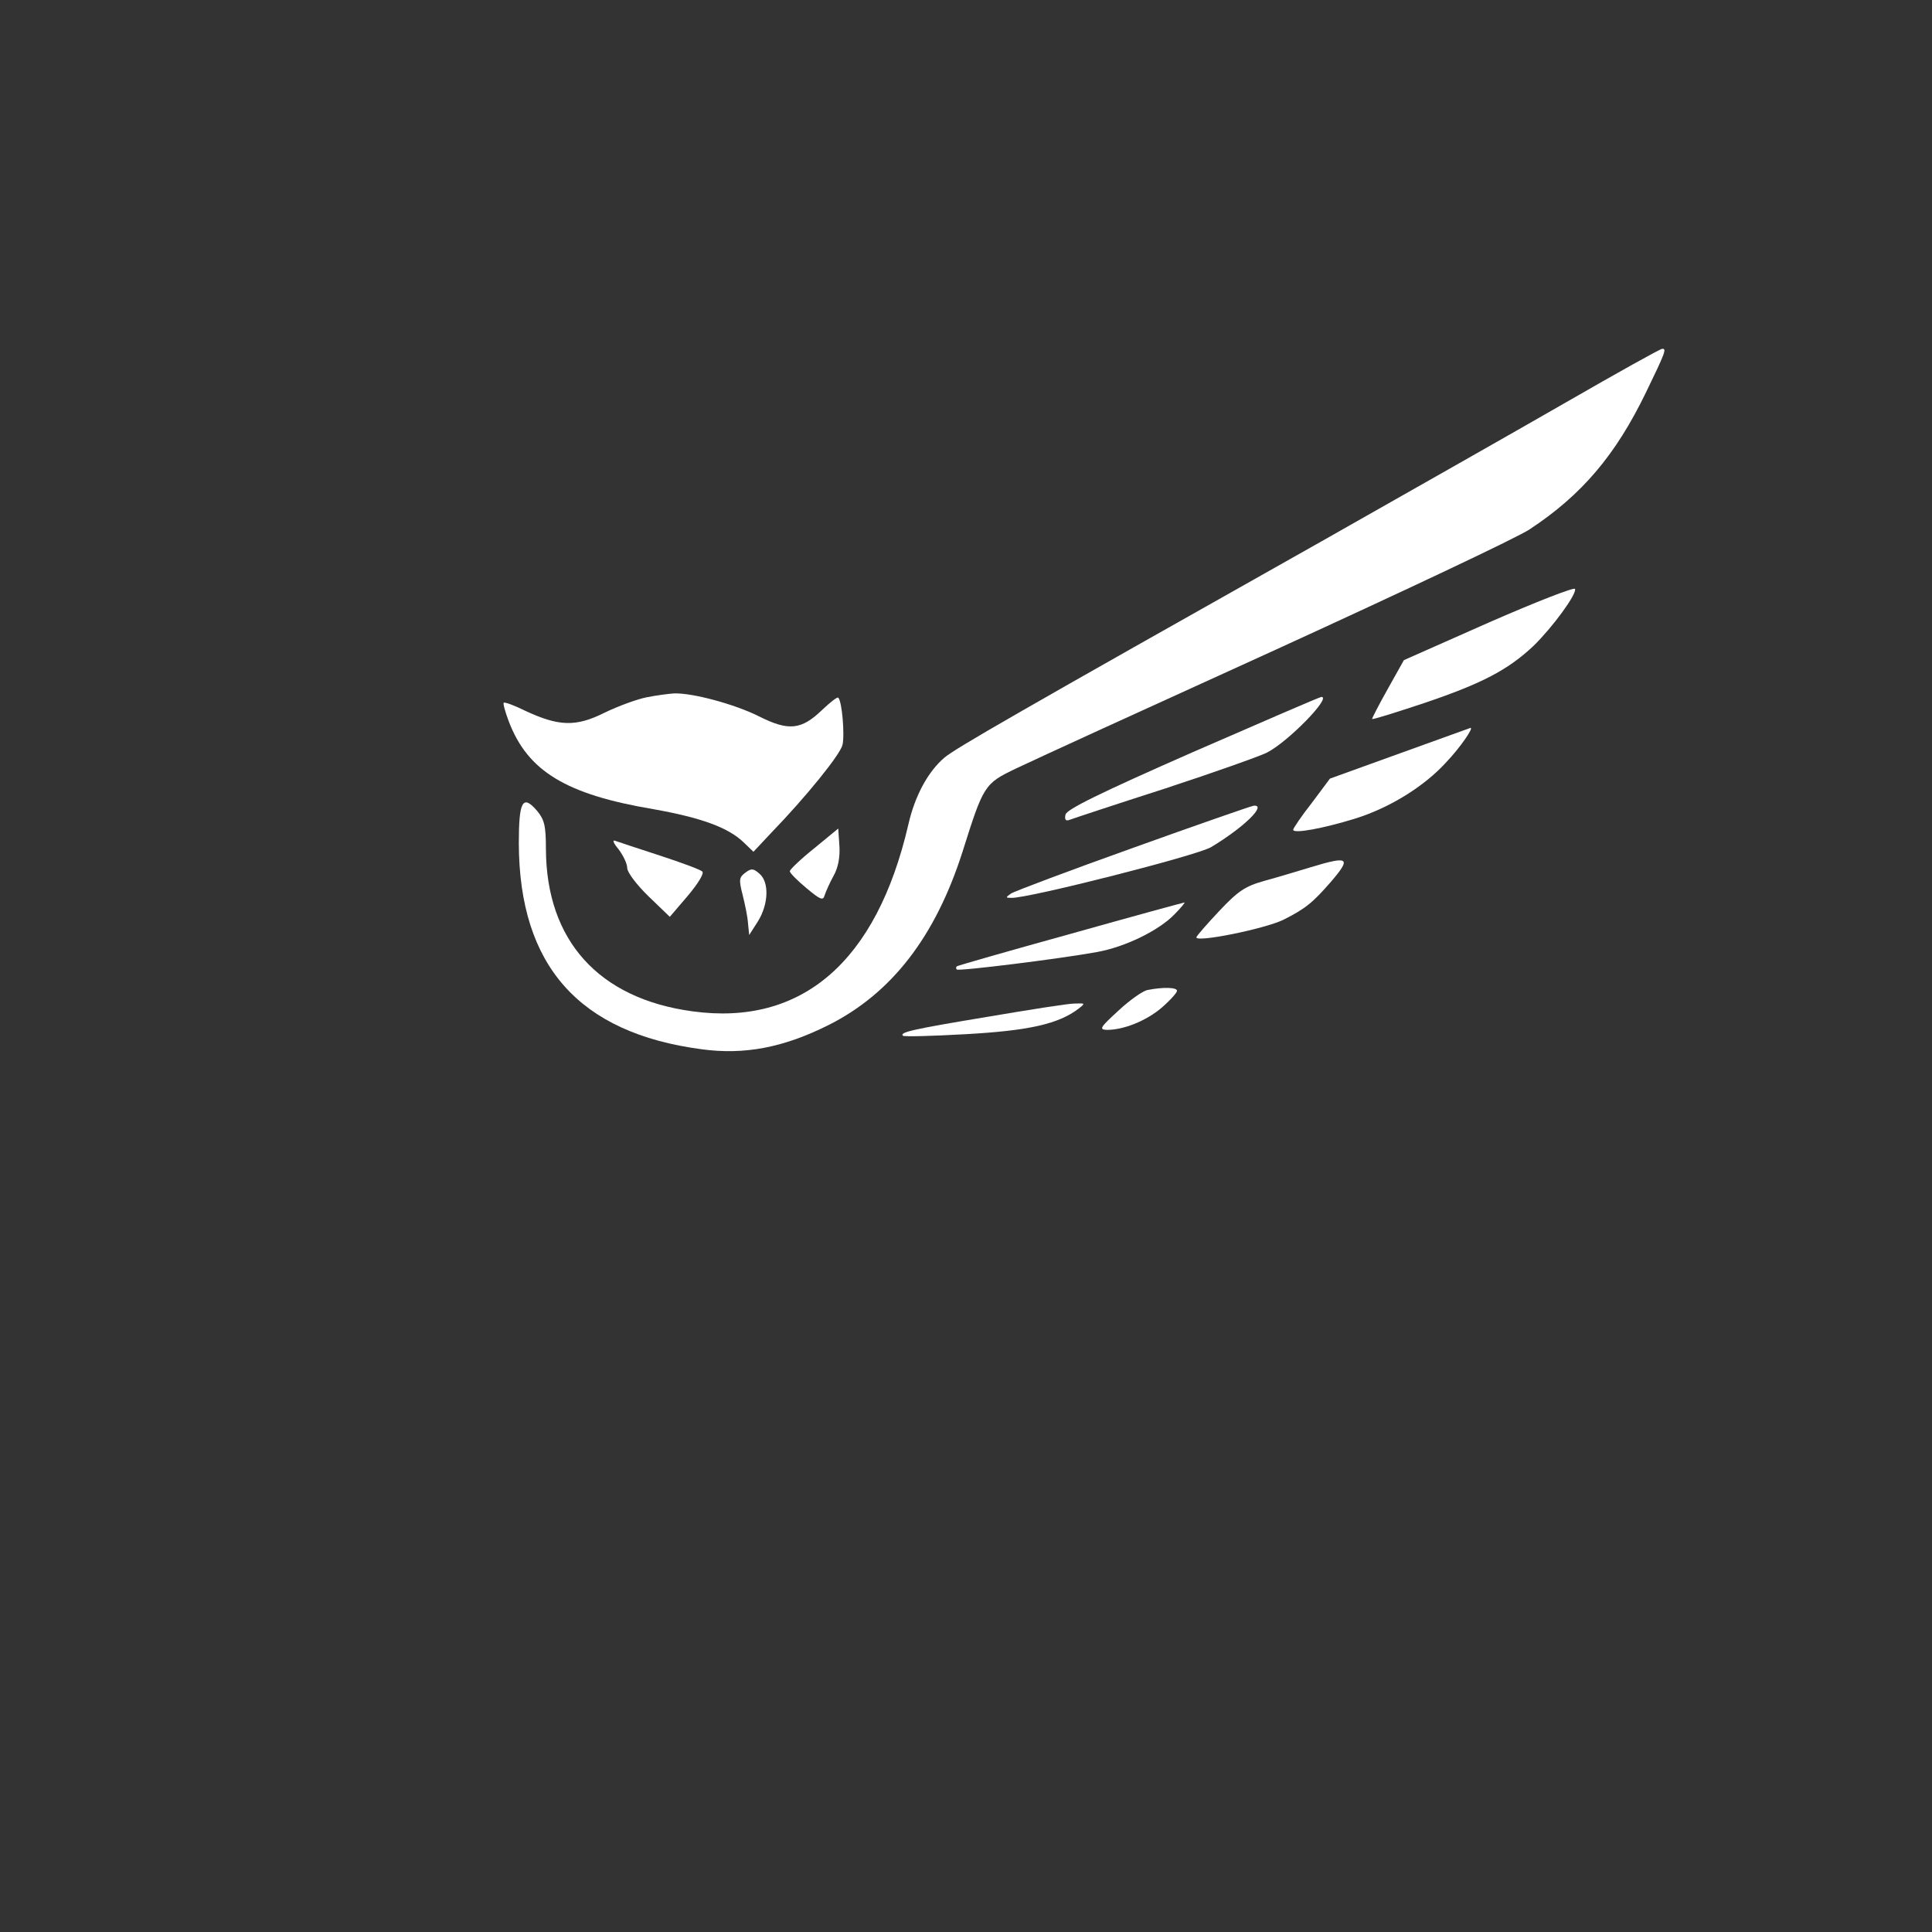 <?xml version="1.0" standalone="no"?>
<!DOCTYPE svg PUBLIC "-//W3C//DTD SVG 20010904//EN"
 "http://www.w3.org/TR/2001/REC-SVG-20010904/DTD/svg10.dtd">
<svg version="1.0" xmlns="http://www.w3.org/2000/svg"
 width="499pt" height="499pt" viewBox="0 0 499 499"
 preserveAspectRatio="xMidYMid meet">

<rect x="0" y="0" width="499" height="499" fill="#333333" stroke="none"/>

<g transform="translate(0,499) scale(0.1,-0.1)"
fill="#fff" stroke="none">
<path d="M4045 3951 c-132 -76 -418 -238 -635 -361 -790 -445 -941 -532 -971
-557 -42 -36 -76 -98 -93 -173 -82 -354 -275 -521 -558 -482 -242 33 -377 183
-378 419 0 61 -4 76 -23 99 -37 43 -47 25 -47 -84 1 -316 155 -490 472 -532
110 -15 211 4 327 62 164 82 277 229 347 448 54 171 56 176 138 215 39 19 341
157 671 307 330 151 625 290 656 311 135 89 222 192 300 353 51 105 54 114 42
113 -5 0 -116 -62 -248 -138z"/>
<path d="M3845 3382 l-219 -97 -42 -75 c-23 -41 -41 -76 -40 -77 1 -2 62 17
134 41 151 51 217 86 283 148 50 49 112 134 107 147 -2 5 -102 -34 -223 -87z"/>
<path d="M1670 3189 c-25 -5 -74 -23 -109 -40 -74 -37 -118 -35 -204 5 -28 14
-53 23 -56 21 -2 -3 4 -24 13 -48 49 -129 148 -189 374 -227 123 -22 192 -47
232 -85 l26 -25 45 48 c91 94 179 203 185 228 6 25 -1 113 -11 122 -2 3 -21
-12 -42 -32 -53 -51 -86 -55 -163 -16 -62 31 -172 61 -220 59 -14 -1 -45 -5
-70 -10z"/>
<path d="M3080 3047 c-241 -106 -326 -148 -328 -161 -3 -13 1 -17 9 -14 8 3
119 40 247 81 128 42 246 84 264 93 55 28 168 144 141 144 -4 0 -154 -65 -333
-143z"/>
<path d="M3615 3044 l-180 -65 -47 -63 c-27 -34 -48 -66 -48 -69 0 -11 77 3
161 29 89 28 178 83 235 146 36 38 71 89 62 88 -2 -1 -84 -30 -183 -66z"/>
<path d="M2926 2800 c-165 -59 -306 -112 -315 -118 -14 -10 -14 -11 1 -11 42
-2 482 110 516 131 85 51 145 110 110 107 -7 -1 -148 -50 -312 -109z"/>
<path d="M2103 2799 c-35 -28 -63 -55 -63 -59 0 -5 19 -24 43 -44 36 -30 43
-33 47 -18 3 9 13 32 23 50 12 21 17 49 15 78 l-3 44 -62 -51z"/>
<path d="M1598 2796 c12 -16 22 -37 22 -48 0 -11 25 -44 55 -73 l55 -53 47 55
c26 31 42 57 37 62 -5 5 -54 23 -109 41 -55 18 -107 35 -115 38 -9 4 -7 -4 8
-22z"/>
<path d="M3385 2750 c-33 -10 -86 -26 -119 -35 -50 -14 -68 -26 -117 -78 -32
-34 -59 -65 -59 -68 0 -14 176 22 224 45 58 29 77 45 124 99 53 62 46 67 -53
37z"/>
<path d="M1925 2736 c-16 -12 -17 -18 -7 -57 6 -24 13 -57 14 -74 l3 -30 23
36 c27 44 29 100 4 122 -16 14 -21 15 -37 3z"/>
<path d="M2765 2578 c-159 -44 -292 -82 -294 -84 -2 -2 -2 -6 0 -8 5 -5 269
28 362 45 73 13 161 56 201 98 17 17 28 31 25 30 -2 0 -134 -36 -294 -81z"/>
<path d="M2964 2433 c-12 -2 -46 -26 -75 -53 -48 -44 -51 -49 -30 -50 43 0
101 23 141 57 22 19 40 39 40 44 0 9 -36 10 -76 2z"/>
<path d="M2552 2364 c-193 -32 -229 -40 -220 -49 2 -3 76 -1 164 4 160 9 238
26 290 66 18 14 17 14 -11 13 -16 0 -117 -16 -223 -34z"/>
</g>
</svg>
